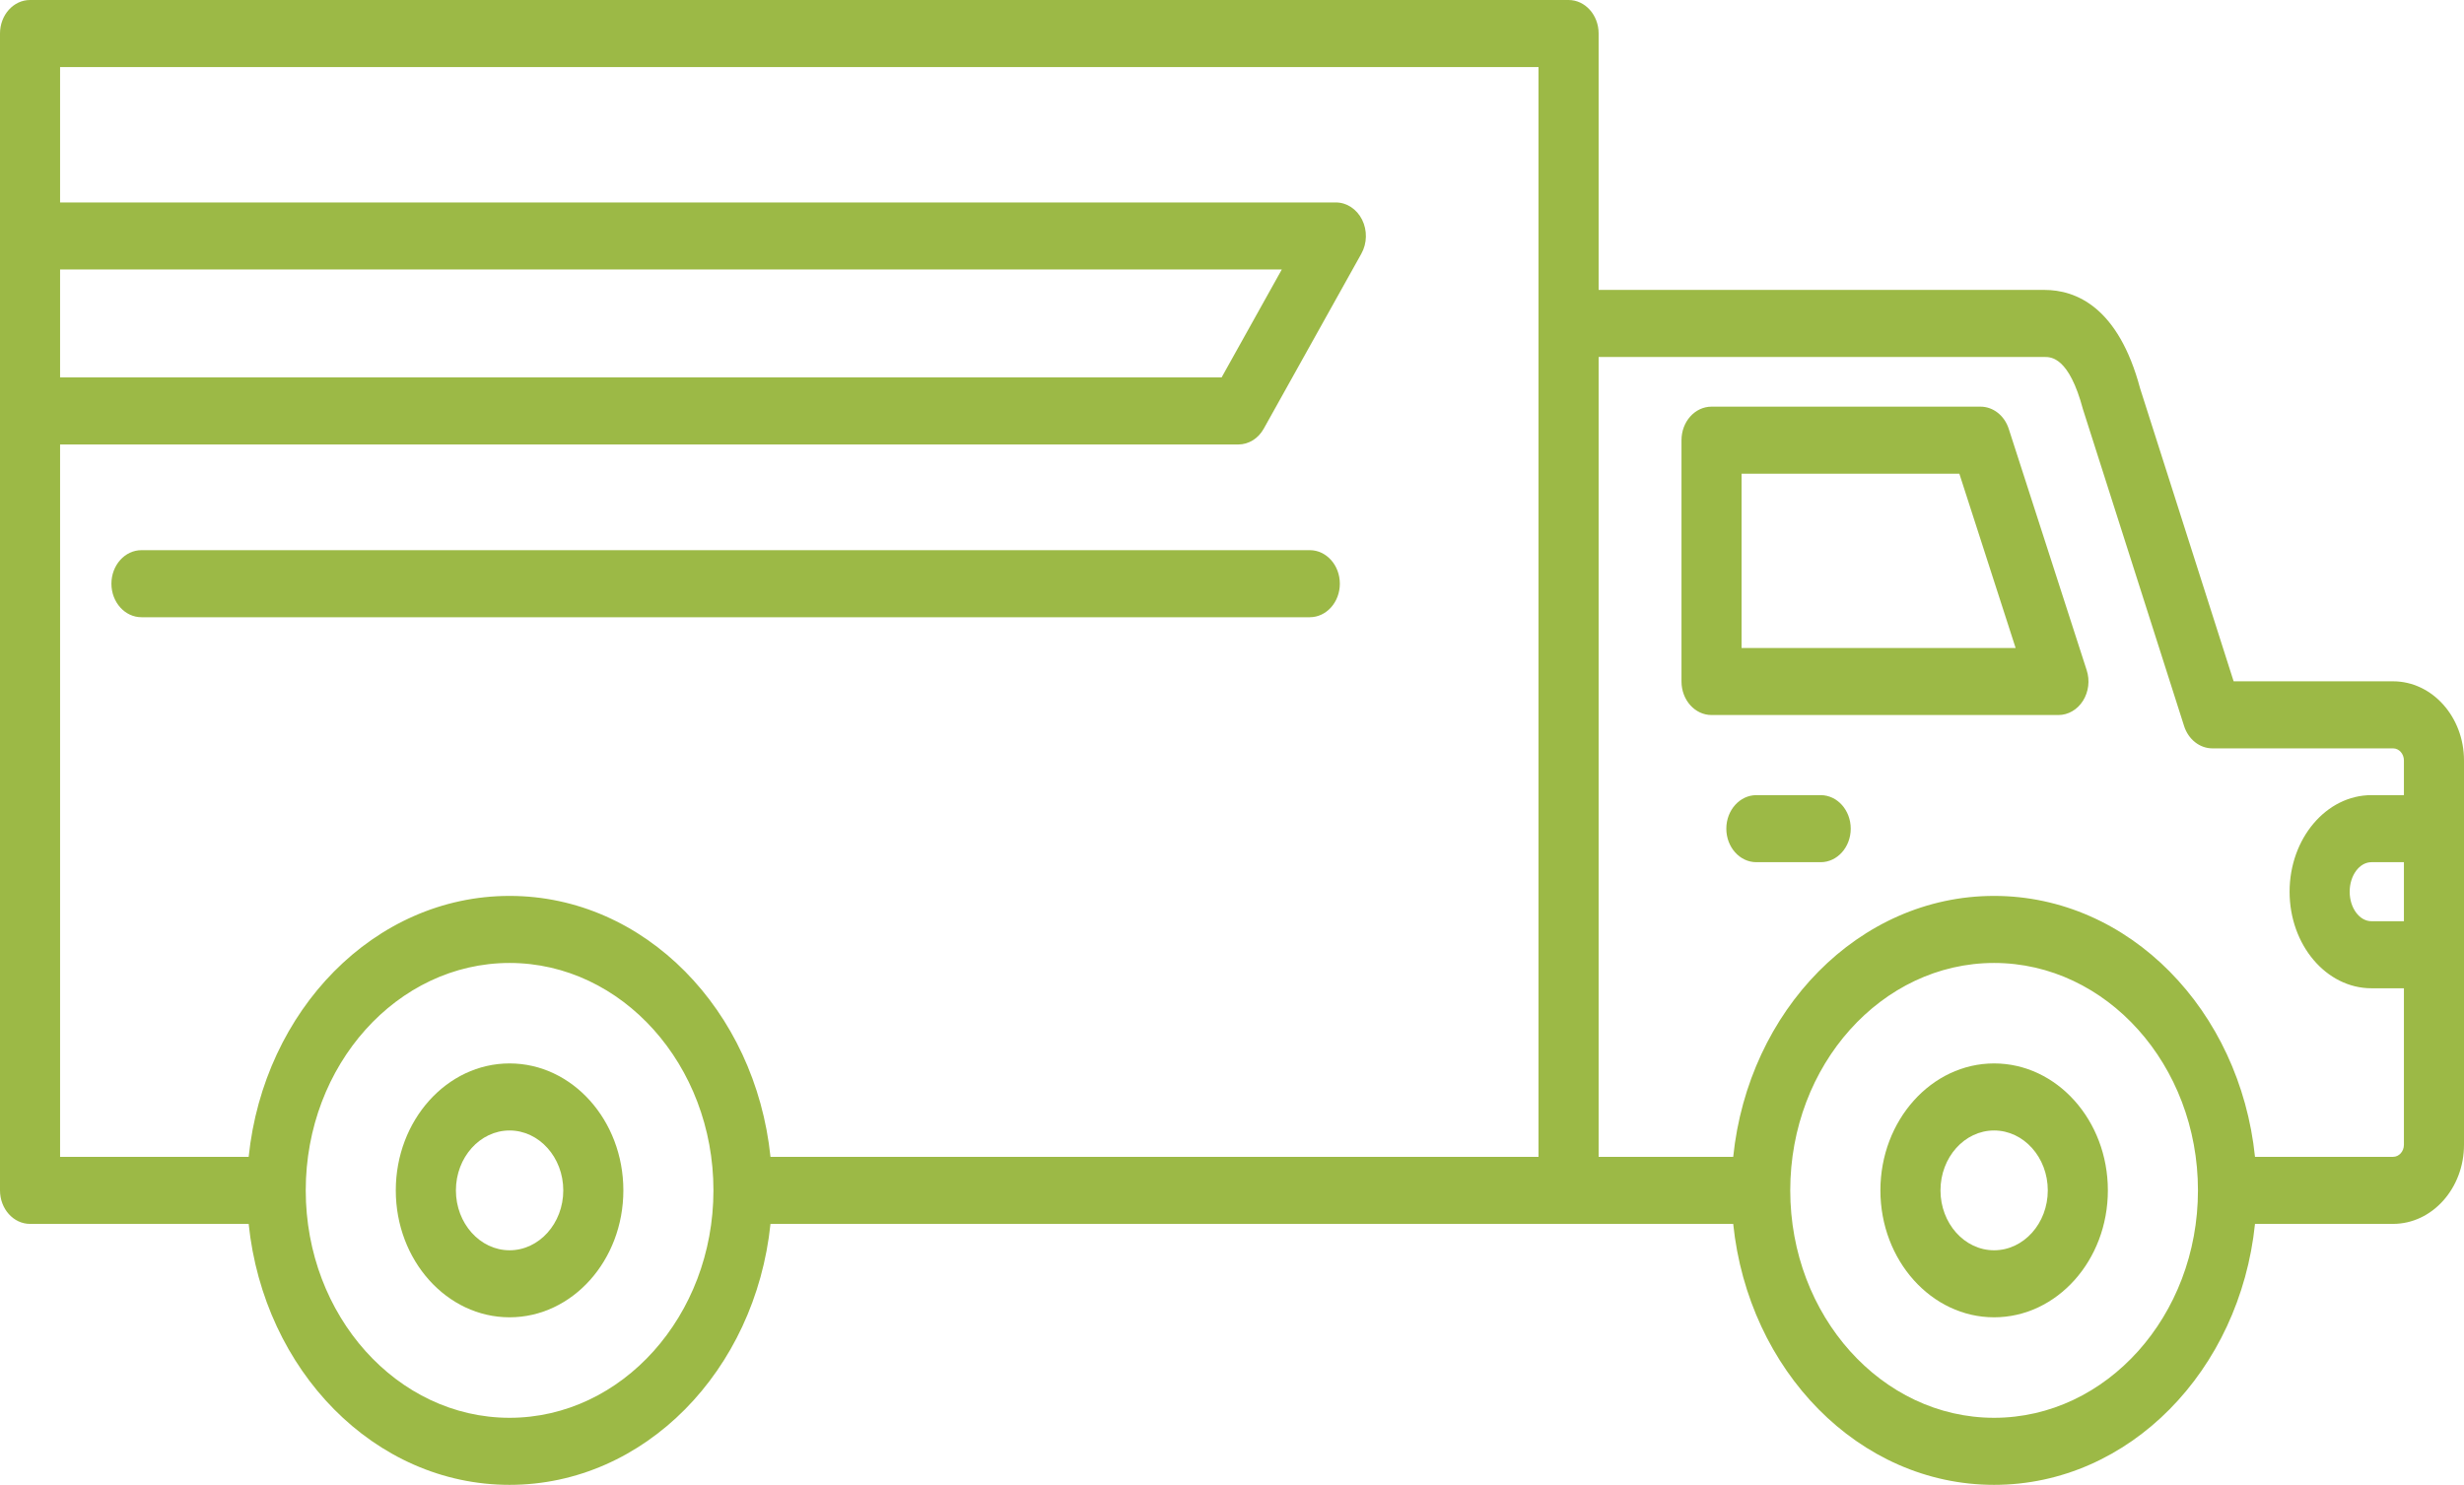 <svg xmlns="http://www.w3.org/2000/svg" width="73" height="44" fill="none"><rect id="backgroundrect" width="100%" height="100%" x="0" y="0" fill="none" stroke="none"/>






<g class="currentLayer" style=""><title>Layer 1</title><path d="M70.897 20.189H66.175L63.405 11.512C62.76 9.098 61.506 8.591 60.569 8.591H47.362V0.993C47.362 0.445 46.963 0 46.471 0H0.89C0.399 0 0 0.445 0 0.993V6.993V12.177V35.274C0 35.822 0.399 36.267 0.89 36.267H7.367C7.816 40.607 11.09 44 15.097 44C19.104 44 22.378 40.607 22.827 36.267H46.471H51.349C51.797 40.607 55.071 44 59.078 44C63.086 44 66.36 40.607 66.808 36.267H70.897C72.057 36.267 73 35.214 73 33.921V22.536C73 21.242 72.057 20.189 70.897 20.189ZM1.78 7.986H37.975L36.192 11.184H1.78V7.986ZM15.097 42.013C11.768 42.013 9.058 38.989 9.058 35.274C9.058 31.559 11.768 28.535 15.097 28.535C18.426 28.535 21.137 31.559 21.137 35.274C21.136 38.989 18.426 42.013 15.097 42.013ZM45.581 34.281H22.827C22.379 29.941 19.104 26.548 15.097 26.548C11.09 26.548 7.816 29.941 7.367 34.281H1.78V13.171H36.686C36.994 13.171 37.279 12.995 37.441 12.702L40.332 7.518C40.504 7.21 40.511 6.825 40.355 6.512C40.198 6.196 39.899 5.999 39.577 5.999H1.78V1.987H45.581V34.281ZM59.078 42.013C55.749 42.013 53.039 38.989 53.039 35.274C53.039 31.559 55.749 28.535 59.078 28.535C62.408 28.535 65.118 31.559 65.118 35.274C65.118 38.989 62.408 42.013 59.078 42.013ZM71.22 27.298H70.258C69.903 27.298 69.613 26.905 69.613 26.424C69.613 25.942 69.903 25.549 70.258 25.549H71.22V27.298ZM71.22 23.562H70.258C68.92 23.562 67.833 24.846 67.833 26.424C67.833 28.002 68.92 29.285 70.258 29.285H71.22V33.921C71.22 34.12 71.076 34.28 70.897 34.28H66.808C66.36 29.941 63.086 26.548 59.078 26.548C55.071 26.548 51.797 29.941 51.349 34.28H47.362V10.578H60.569C60.769 10.578 61.297 10.578 61.712 12.131L64.708 21.516C64.835 21.912 65.171 22.176 65.547 22.176H70.898C71.076 22.176 71.22 22.336 71.22 22.536V23.562H71.22Z" fill="#9cb946" id="svg_1" class="" fill-opacity="1"/><path d="M15.097 31.512C13.238 31.512 11.726 33.199 11.726 35.274C11.726 37.349 13.238 39.035 15.097 39.035C16.956 39.035 18.468 37.349 18.468 35.274C18.468 33.199 16.956 31.512 15.097 31.512ZM15.097 37.049C14.221 37.049 13.507 36.252 13.507 35.274C13.507 34.296 14.221 33.499 15.097 33.499C15.973 33.499 16.688 34.296 16.688 35.274C16.688 36.252 15.973 37.049 15.097 37.049Z" fill="#9cb946" id="svg_2" class="" fill-opacity="1"/><path d="M59.078 31.512C57.222 31.512 55.71 33.199 55.71 35.274C55.71 37.349 57.222 39.035 59.078 39.035C60.938 39.035 62.449 37.349 62.449 35.274C62.449 33.199 60.938 31.512 59.078 31.512ZM59.078 37.049C58.202 37.049 57.49 36.252 57.49 35.274C57.49 34.296 58.202 33.499 59.078 33.499C59.955 33.499 60.669 34.296 60.669 35.274C60.669 36.252 59.955 37.049 59.078 37.049Z" fill="#9cb946" id="svg_3" class="" fill-opacity="1"/><path d="M59.512 12.707C59.385 12.314 59.051 12.05 58.675 12.05H50.707C50.215 12.05 49.817 12.495 49.817 13.044V20.194C49.817 20.743 50.215 21.188 50.707 21.188H60.984C61.274 21.188 61.545 21.03 61.712 20.766C61.879 20.5 61.921 20.161 61.821 19.858L59.512 12.707ZM51.597 19.201V14.037H58.049L59.716 19.201H51.597Z" fill="#9cb946" id="svg_4" class="" fill-opacity="1"/><path d="M53.941 23.562H52.035C51.544 23.562 51.145 24.008 51.145 24.556C51.145 25.104 51.544 25.549 52.035 25.549H53.941C54.432 25.549 54.831 25.104 54.831 24.556C54.831 24.008 54.432 23.562 53.941 23.562Z" fill="#9cb946" id="svg_5" class="" fill-opacity="1"/><path d="M38.805 16.303H4.192C3.7 16.303 3.301 16.748 3.301 17.297C3.301 17.845 3.7 18.29 4.192 18.29H38.804C39.296 18.29 39.695 17.845 39.695 17.297C39.695 16.748 39.296 16.303 38.805 16.303Z" fill="#9cb946" id="svg_6" class="" fill-opacity="1"/></g></svg>